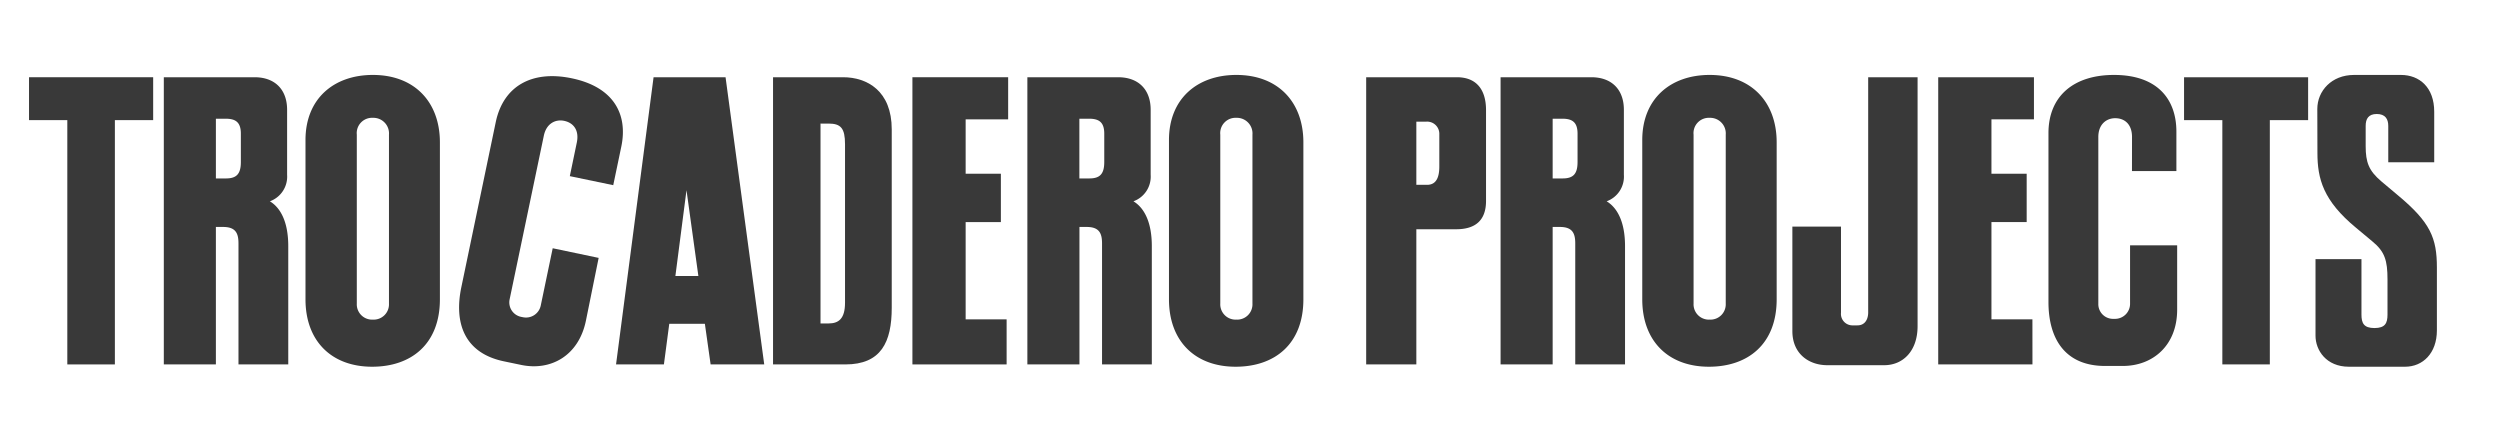 <svg id="a76bd170-243a-4181-b0b3-b17f447f8a0c" data-name="Layer 1" xmlns="http://www.w3.org/2000/svg" viewBox="0 0 652.88 113"><path d="M40,31.37H30v63.8H17.58V31.37h-10V20.17H40Z" fill="#393939"/><path d="M66.48,20.17c5.3,0,8.5,3.2,8.5,8.5v17a6.85,6.85,0,0,1-4.5,6.9c2.8,1.7,4.8,5.4,4.8,11.7v30.9h-13V63.57c0-2.6-.7-4.3-4-4.3h-1.9v35.9H42.78v-75ZM56.38,31v15.6H59c2.8,0,3.9-1.2,3.9-4.3v-7.4c0-3.1-1.5-3.9-4-3.9Z" fill="#393939"/><path d="M79.78,36.57c0-10.8,7.4-17,17.6-17,10.9,0,17.5,7.1,17.5,17.6v41c0,11.6-7.4,17.6-17.7,17.6-10.6,0-17.4-6.7-17.4-17.6Zm21.8-1.4a4.08,4.08,0,0,0-4.2-4.4,4,4,0,0,0-4.2,4.4v44.1a4,4,0,0,0,4.2,4.2,4,4,0,0,0,4.2-4.2Z" fill="#393939"/><path d="M150.63,37.25c.68-3.23-.85-5.18-3.3-5.69-2.25-.47-4.64.66-5.31,3.89L133.1,78.13a3.85,3.85,0,0,0,3,4.62l.4.08a3.93,3.93,0,0,0,4.71-3l3.13-15,12,2.52L153,83.81c-1.9,9.11-9.17,13.11-16.9,11.49l-4.51-.94C121.37,92.23,118.5,84.48,120.48,75l9-43.17c2-9.39,9.47-13.55,19.85-11.38,11.06,2.31,14.66,9.5,12.93,17.82l-2.11,10.09L148.81,46Z" fill="#393939"/><path d="M189.48,20.17l10.1,75h-14l-1.5-10.6h-9.3l-1.4,10.6h-12.5l9.8-75Zm-7.1,51.9-3.1-22.4-2.9,22.4Z" fill="#393939"/><path d="M220.78,95.17h-18.9v-75h18.3c6.3,0,12.7,3.6,12.7,13.6v46.6C232.88,89.37,230.08,95.17,220.78,95.17Zm-6.5-62.9v52.2h2.1c2.6,0,4.3-1.2,4.3-5.4V37.67c0-4.2-1.1-5.4-4.3-5.4Z" fill="#393939"/><path d="M262.88,95.17h-24.6v-75h25v11h-11.1v14.2h9.2V58h-9.2v25.4h10.7Z" fill="#393939"/><path d="M292,20.17c5.3,0,8.5,3.2,8.5,8.5v17a6.85,6.85,0,0,1-4.5,6.9c2.8,1.7,4.8,5.4,4.8,11.7v30.9h-13V63.57c0-2.6-.7-4.3-4-4.3h-1.9v35.9h-13.6v-75ZM281.88,31v15.6h2.6c2.8,0,3.9-1.2,3.9-4.3v-7.4c0-3.1-1.5-3.9-4-3.9Z" fill="#393939"/><path d="M305.28,36.57c0-10.8,7.4-17,17.6-17,10.9,0,17.5,7.1,17.5,17.6v41c0,11.6-7.4,17.6-17.7,17.6-10.6,0-17.4-6.7-17.4-17.6Zm21.8-1.4a4.08,4.08,0,0,0-4.2-4.4,4,4,0,0,0-4.2,4.4v44.1a4,4,0,0,0,4.2,4.2,4,4,0,0,0,4.2-4.2Z" fill="#393939"/><path d="M380.48,20.17c4.8,0,7.6,2.9,7.6,8.6v23.7c0,5.1-2.8,7.4-7.8,7.4h-10.4v35.3h-13.1v-75Zm-10.6,11.6v16.5h2.8c2.6,0,3.2-2.3,3.2-4.8v-8.4a3.18,3.18,0,0,0-3.4-3.3Z" fill="#393939"/><path d="M415.58,20.17c5.3,0,8.5,3.2,8.5,8.5v17a6.85,6.85,0,0,1-4.5,6.9c2.8,1.7,4.8,5.4,4.8,11.7v30.9h-13V63.57c0-2.6-.7-4.3-4-4.3h-1.9v35.9h-13.6v-75ZM405.48,31v15.6h2.6c2.8,0,3.9-1.2,3.9-4.3v-7.4c0-3.1-1.5-3.9-4-3.9Z" fill="#393939"/><path d="M428.88,36.57c0-10.8,7.4-17,17.6-17,10.9,0,17.5,7.1,17.5,17.6v41c0,11.6-7.4,17.6-17.7,17.6-10.6,0-17.4-6.7-17.4-17.6Zm21.8-1.4a4.08,4.08,0,0,0-4.2-4.4,4,4,0,0,0-4.2,4.4v44.1a4,4,0,0,0,4.2,4.2,4,4,0,0,0,4.2-4.2Z" fill="#393939"/><path d="M500.78,20.17v65c0,6.6-3.9,10.2-8.7,10.2h-14.9c-4.7,0-9.1-2.9-9.1-8.9V59.17h12.7v22.5a3,3,0,0,0,3.1,3.3h1.2c1.9,0,2.8-1.5,2.8-3.4V20.17Z" fill="#393939"/><path d="M530.78,95.17H506.17v-75h25v11h-11.1v14.2h9.2V58h-9.2v25.4h10.7Z" fill="#393939"/><path d="M556.78,35.77c0-3.3-1.9-4.9-4.4-4.9-2.3,0-4.4,1.6-4.4,4.9v43.6a3.84,3.84,0,0,0,3.9,3.9h.39a3.93,3.93,0,0,0,4-3.9V64.07h12.3v16.8c0,9.3-6.3,14.7-14.2,14.7h-4.61c-10.39,0-14.8-7-14.8-16.7V34.77c0-9.6,6.51-15.2,17.11-15.2,11.3,0,16.3,6.3,16.3,14.8v10.3h-11.6Z" fill="#393939"/><path d="M602.77,31.37h-10v63.8h-12.4V31.37h-10V20.17h32.4Z" fill="#393939"/><path d="M605.17,28.47c0-4.7,3.7-8.9,9.6-8.9H627c4.9,0,8.7,3.3,8.7,9.6v13.2h-12v-9.5c0-1.8-.8-3.1-3-3.1s-2.9,1.3-2.9,3.1v5.3c0,4.2.8,6.4,4.1,9.2l4.4,3.7c8.4,7,10.1,11.1,10.1,18.8v16.4c0,6-3.7,9.5-8.3,9.5h-14.7c-5.9,0-8.7-4.3-8.7-8.1v-20h12v14.5c0,2.2.6,3.5,3.4,3.5s3.4-1.3,3.4-3.5V73c0-5-.7-7.3-4-10l-4.2-3.5c-8.6-7.1-10.1-12.8-10.1-19.6Z" fill="#393939"/></svg>
